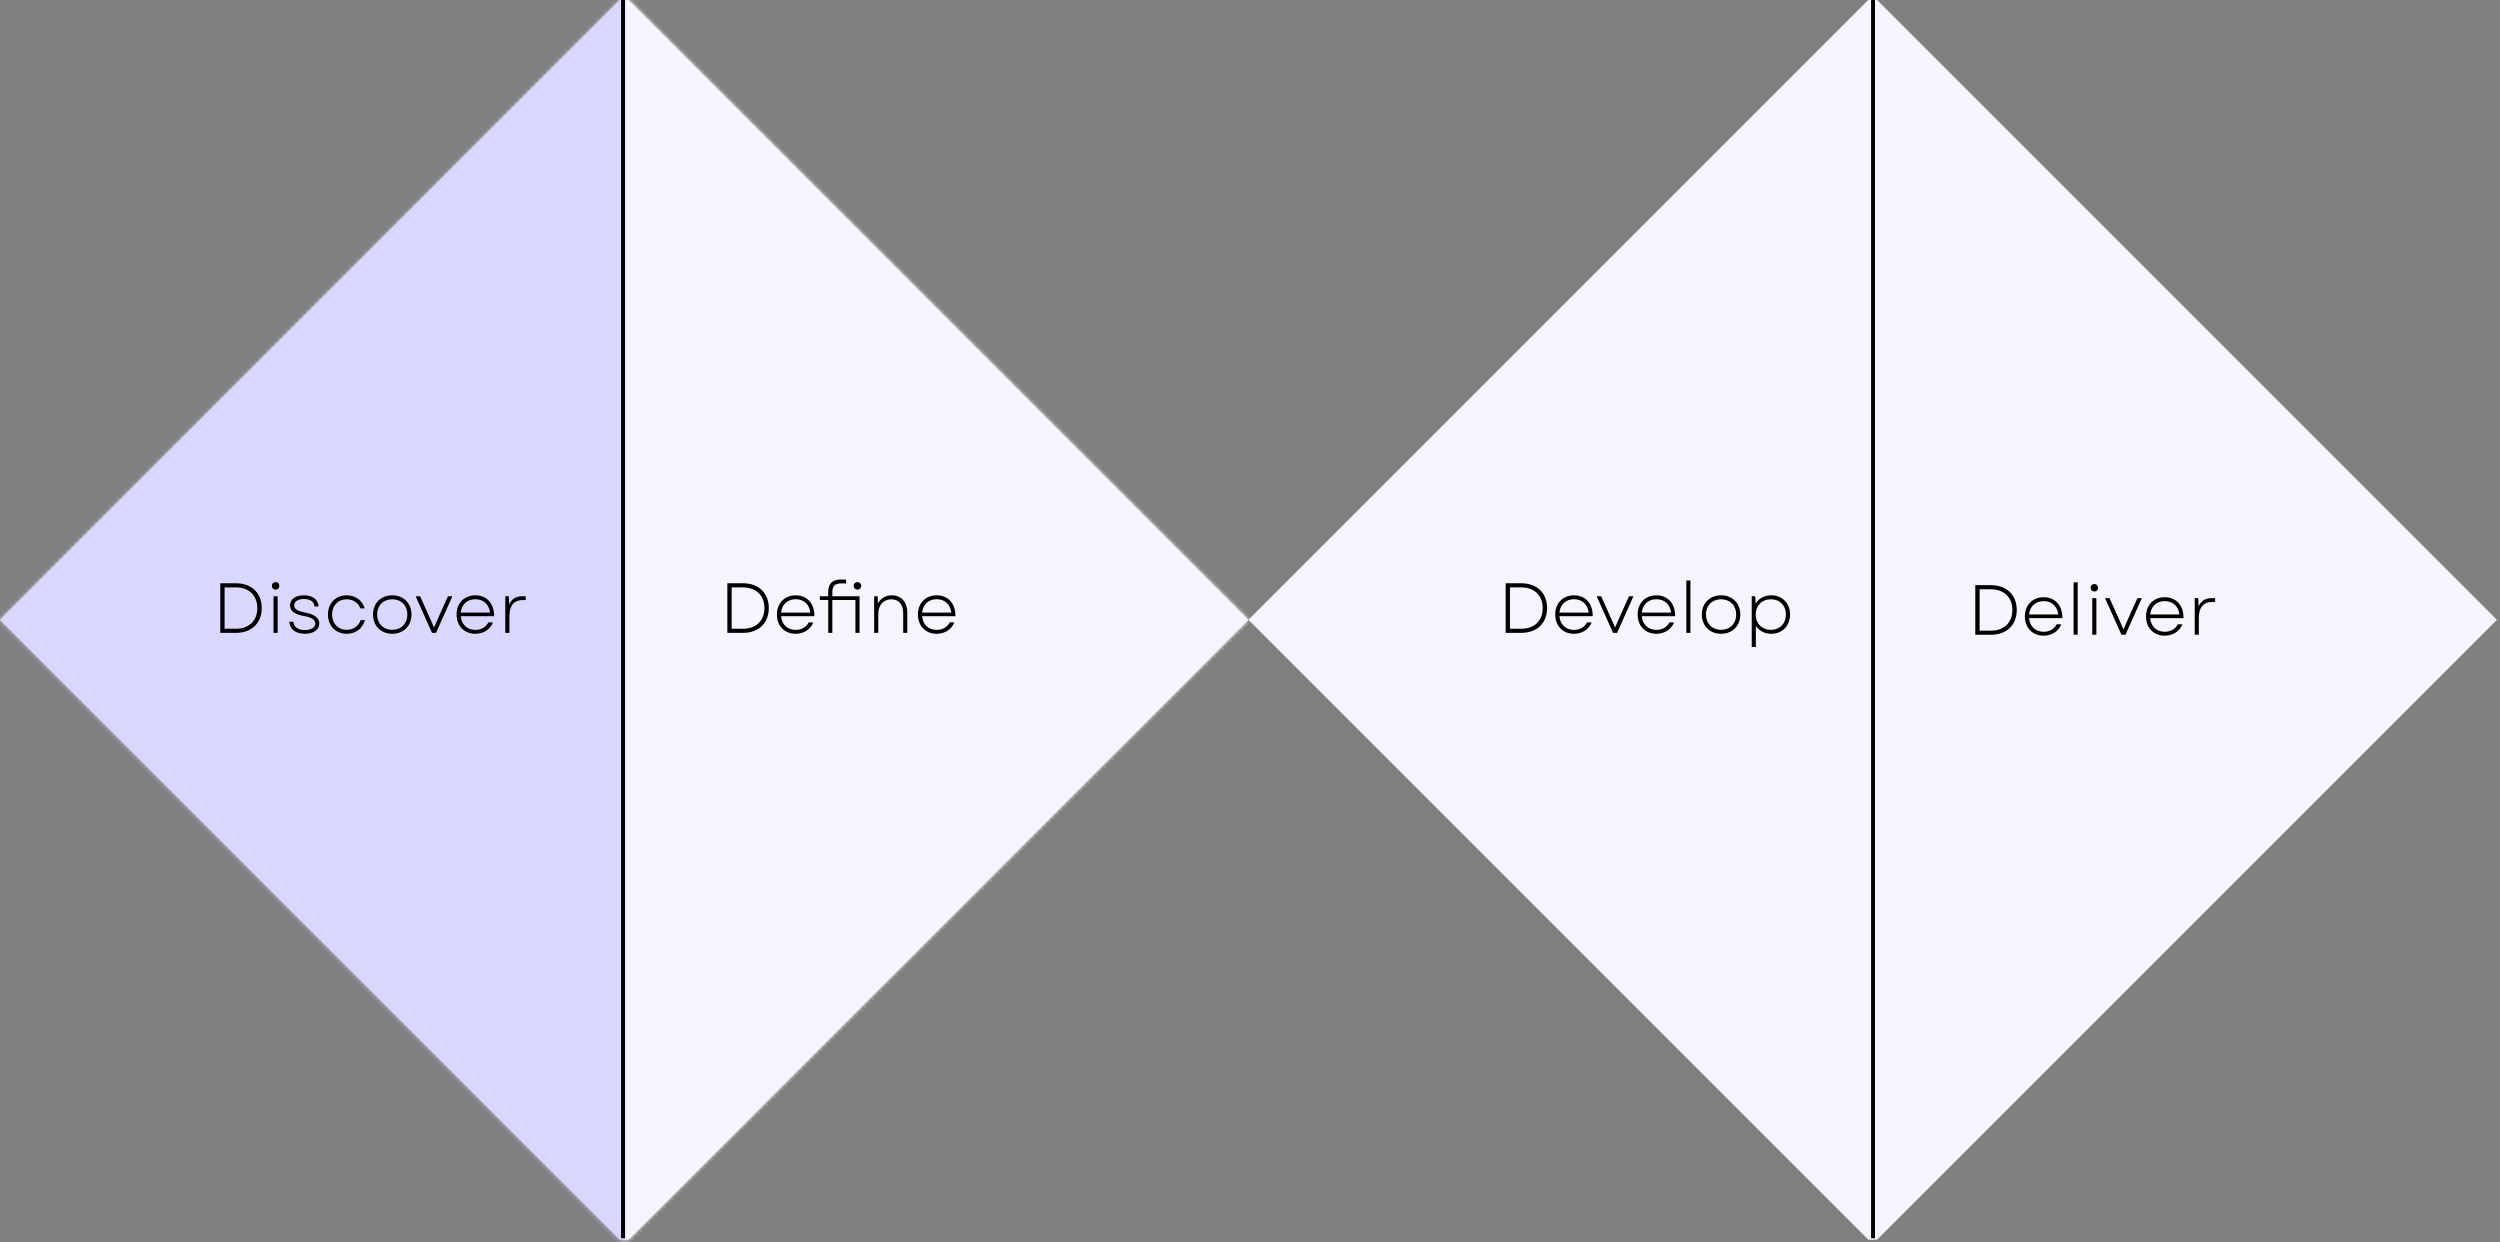 <svg width="636" height="316" viewBox="0 0 636 316" fill="none" xmlns="http://www.w3.org/2000/svg">
<rect x="0" y="0" width="636" height="316" fill="#808080" stroke="none"/>
<path fill-rule="evenodd" clip-rule="evenodd" d="M476.313 315.37L476.109 315.166V0.206L476.313 0.002H477.534L635.218 157.686L477.534 315.37H476.313Z" fill="#F6F5FF"/>
<mask id="path-2-inside-1_854_45907" fill="white">
<path fill-rule="evenodd" clip-rule="evenodd" d="M158.704 315.37L158.5 315.166V0.206L158.704 0.002H159.925L317.609 157.686L159.925 315.37H158.704Z"/>
</mask>
<path fill-rule="evenodd" clip-rule="evenodd" d="M158.704 315.37L158.5 315.166V0.206L158.704 0.002H159.925L317.609 157.686L159.925 315.37H158.704Z" fill="#F6F5FF"/>
<path d="M158.704 315.37L157.997 316.077L158.29 316.37H158.704V315.37ZM158.5 315.166H157.5V315.58L157.793 315.873L158.5 315.166ZM158.5 0.206L157.793 -0.501L157.5 -0.208V0.206H158.5ZM158.704 0.002V-0.998H158.29L157.997 -0.705L158.704 0.002ZM159.925 0.002L160.632 -0.705L160.339 -0.998H159.925V0.002ZM317.609 157.686L318.316 158.393L319.023 157.686L318.316 156.979L317.609 157.686ZM159.925 315.37V316.37H160.339L160.632 316.077L159.925 315.37ZM159.411 314.662L159.207 314.459L157.793 315.873L157.997 316.077L159.411 314.662ZM159.5 315.166V0.206H157.5V315.166H159.5ZM159.207 0.913L159.411 0.709L157.997 -0.705L157.793 -0.501L159.207 0.913ZM158.704 1.002H159.925V-0.998H158.704V1.002ZM159.218 0.709L316.902 158.393L318.316 156.979L160.632 -0.705L159.218 0.709ZM316.902 156.979L159.218 314.663L160.632 316.077L318.316 158.393L316.902 156.979ZM159.925 314.37H158.704V316.37H159.925V314.37Z" fill="#F6F5FF" mask="url(#path-2-inside-1_854_45907)"/>
<path fill-rule="evenodd" clip-rule="evenodd" d="M476.507 -0L476.711 0.203L476.711 315.163L476.507 315.367L475.286 315.367L317.602 157.683L475.286 -0L476.507 -0Z" fill="#F6F5FF"/>
<mask id="path-5-inside-2_854_45907" fill="white">
<path fill-rule="evenodd" clip-rule="evenodd" d="M158.905 0.001L159.109 0.205L159.109 315.165L158.905 315.369L157.684 315.369L0.001 157.685L157.684 0.001L158.905 0.001Z"/>
</mask>
<path fill-rule="evenodd" clip-rule="evenodd" d="M158.905 0.001L159.109 0.205L159.109 315.165L158.905 315.369L157.684 315.369L0.001 157.685L157.684 0.001L158.905 0.001Z" fill="#DAD7FF"/>
<path d="M158.905 0.001L159.613 -0.706L159.32 -0.999L158.905 -0.999L158.905 0.001ZM159.109 0.205L160.109 0.205L160.109 -0.209L159.817 -0.502L159.109 0.205ZM159.109 315.165L159.816 315.872L160.109 315.579L160.109 315.165L159.109 315.165ZM158.905 315.369L158.905 316.369L159.32 316.369L159.613 316.076L158.905 315.369ZM157.684 315.369L156.977 316.076L157.27 316.369L157.684 316.369L157.684 315.369ZM0.001 157.685L-0.707 156.978L-1.414 157.685L-0.707 158.392L0.001 157.685ZM157.684 0.001L157.684 -0.999L157.27 -0.999L156.977 -0.706L157.684 0.001ZM158.198 0.709L158.402 0.913L159.817 -0.502L159.613 -0.706L158.198 0.709ZM158.109 0.205L158.109 315.165L160.109 315.165L160.109 0.205L158.109 0.205ZM158.402 314.458L158.198 314.662L159.613 316.076L159.816 315.872L158.402 314.458ZM158.905 314.369L157.684 314.369L157.684 316.369L158.905 316.369L158.905 314.369ZM158.392 314.662L0.708 156.978L-0.707 158.392L156.977 316.076L158.392 314.662ZM0.708 158.392L158.392 0.709L156.977 -0.706L-0.707 156.978L0.708 158.392ZM157.684 1.001L158.905 1.001L158.905 -0.999L157.684 -0.999L157.684 1.001Z" fill="#DAD7FF" mask="url(#path-5-inside-2_854_45907)"/>
<path d="M56.037 161V148.384H60.02C64.039 148.384 66.58 150.889 66.58 154.692C66.58 158.495 64.039 161 60.02 161H56.037ZM57.136 159.955H60.02C63.372 159.955 65.463 157.9 65.463 154.692C65.463 151.484 63.354 149.429 59.984 149.429H57.136V159.955ZM69.585 161V151.682H70.63V161H69.585ZM69.153 149.032C69.153 148.51 69.531 148.095 70.108 148.095C70.685 148.095 71.063 148.51 71.063 149.032C71.063 149.573 70.685 149.988 70.108 149.988C69.531 149.988 69.153 149.573 69.153 149.032ZM77.546 161.234C75.184 161.234 73.689 160.045 73.616 158.188H74.644C74.752 159.504 75.779 160.279 77.564 160.279C79.204 160.279 80.195 159.648 80.195 158.621C80.195 157.648 79.312 157.053 77.329 156.71C74.896 156.296 73.797 155.431 73.797 154.007C73.797 152.421 75.148 151.448 77.329 151.448C79.528 151.448 80.916 152.493 81.06 154.277H80.015C79.907 153.052 78.951 152.385 77.329 152.385C75.779 152.385 74.842 153.016 74.842 154.025C74.842 154.944 75.617 155.449 77.69 155.845C80.051 156.296 81.222 157.233 81.222 158.639C81.222 160.207 79.799 161.234 77.546 161.234ZM88.194 161.234C85.4 161.234 83.436 159.198 83.436 156.332C83.436 153.466 85.4 151.448 88.194 151.448C90.411 151.448 92.231 152.763 92.772 154.782H91.708C91.096 153.304 89.798 152.457 88.194 152.457C85.995 152.457 84.481 154.043 84.481 156.332C84.481 158.639 85.995 160.225 88.194 160.225C89.906 160.225 91.24 159.27 91.762 157.738H92.862C92.231 159.919 90.483 161.234 88.194 161.234ZM99.796 161.234C96.912 161.234 94.894 159.216 94.894 156.332C94.894 153.466 96.912 151.448 99.796 151.448C102.662 151.448 104.681 153.466 104.681 156.332C104.681 159.216 102.662 161.234 99.796 161.234ZM95.939 156.332C95.939 158.639 97.507 160.225 99.796 160.225C102.067 160.225 103.635 158.639 103.635 156.332C103.635 154.043 102.067 152.457 99.796 152.457C97.507 152.457 95.939 154.043 95.939 156.332ZM109.901 161L105.738 151.682H106.873L108.495 155.287L110.424 159.63L112.334 155.287L113.974 151.682H115.092L110.928 161H109.901ZM120.914 161.234C118.084 161.234 116.156 159.234 116.156 156.332C116.156 153.448 118.102 151.448 120.932 151.448C123.87 151.448 125.762 153.61 125.69 156.765H117.219C117.399 158.873 118.841 160.243 120.914 160.243C122.428 160.243 123.635 159.54 124.248 158.333L125.42 158.351C124.699 160.135 123.005 161.234 120.914 161.234ZM117.219 155.845H124.663C124.41 153.737 122.969 152.439 120.932 152.439C118.859 152.439 117.399 153.791 117.219 155.845ZM128.548 161V151.682H129.431L129.54 153.773C130.17 152.367 131.234 151.682 132.964 151.682H133.739V152.655H132.928C130.927 152.655 129.594 153.881 129.594 156.71V161H128.548Z" fill="black"/>
<path d="M383.037 161V148.384H387.02C391.039 148.384 393.58 150.889 393.58 154.692C393.58 158.495 391.039 161 387.02 161H383.037ZM384.136 159.955H387.02C390.372 159.955 392.463 157.9 392.463 154.692C392.463 151.484 390.354 149.429 386.984 149.429H384.136V159.955ZM400.409 161.234C397.579 161.234 395.651 159.234 395.651 156.332C395.651 153.448 397.597 151.448 400.427 151.448C403.365 151.448 405.257 153.61 405.185 156.765H396.714C396.894 158.873 398.336 160.243 400.409 160.243C401.923 160.243 403.131 159.54 403.743 158.333L404.915 158.351C404.194 160.135 402.5 161.234 400.409 161.234ZM396.714 155.845H404.158C403.906 153.737 402.464 152.439 400.427 152.439C398.354 152.439 396.894 153.791 396.714 155.845ZM410.359 161L406.195 151.682H407.331L408.953 155.287L410.881 159.63L412.792 155.287L414.432 151.682H415.549L411.386 161H410.359ZM421.372 161.234C418.542 161.234 416.614 159.234 416.614 156.332C416.614 153.448 418.56 151.448 421.39 151.448C424.328 151.448 426.22 153.61 426.148 156.765H417.677C417.857 158.873 419.299 160.243 421.372 160.243C422.886 160.243 424.093 159.54 424.706 158.333L425.878 158.351C425.157 160.135 423.462 161.234 421.372 161.234ZM417.677 155.845H425.121C424.868 153.737 423.426 152.439 421.39 152.439C419.317 152.439 417.857 153.791 417.677 155.845ZM429.006 161V147.663H430.051V161H429.006ZM437.85 161.234C434.966 161.234 432.947 159.216 432.947 156.332C432.947 153.466 434.966 151.448 437.85 151.448C440.715 151.448 442.734 153.466 442.734 156.332C442.734 159.216 440.715 161.234 437.85 161.234ZM433.993 156.332C433.993 158.639 435.561 160.225 437.85 160.225C440.121 160.225 441.689 158.639 441.689 156.332C441.689 154.043 440.121 152.457 437.85 152.457C435.561 152.457 433.993 154.043 433.993 156.332ZM450.613 161.234C448.901 161.234 447.513 160.459 446.684 159.234V164.605H445.639V151.682H446.522L446.63 153.538C447.441 152.241 448.865 151.448 450.613 151.448C453.443 151.448 455.39 153.502 455.39 156.332C455.39 159.162 453.443 161.234 450.613 161.234ZM446.648 156.332C446.648 158.621 448.216 160.225 450.505 160.225C452.794 160.225 454.344 158.621 454.344 156.332C454.344 154.061 452.794 152.457 450.505 152.457C448.216 152.457 446.648 154.061 446.648 156.332Z" fill="black"/>
<path d="M185.037 161V148.384H189.02C193.039 148.384 195.58 150.889 195.58 154.692C195.58 158.495 193.039 161 189.02 161H185.037ZM186.136 159.955H189.02C192.372 159.955 194.463 157.9 194.463 154.692C194.463 151.484 192.354 149.429 188.984 149.429H186.136V159.955ZM202.409 161.234C199.579 161.234 197.651 159.234 197.651 156.332C197.651 153.448 199.597 151.448 202.427 151.448C205.365 151.448 207.257 153.61 207.185 156.765H198.714C198.894 158.873 200.336 160.243 202.409 160.243C203.923 160.243 205.131 159.54 205.743 158.333L206.915 158.351C206.194 160.135 204.5 161.234 202.409 161.234ZM198.714 155.845H206.158C205.906 153.737 204.464 152.439 202.427 152.439C200.354 152.439 198.894 153.791 198.714 155.845ZM217.619 161V152.637H211.743V161H210.698V152.637H208.571V151.682H210.698V150.601C210.698 148.492 211.761 147.428 213.87 147.428H215.222V148.42H213.96C212.41 148.42 211.743 149.087 211.743 150.673V151.682H218.664V161H217.619ZM217.168 149.032C217.168 148.51 217.565 148.095 218.142 148.095C218.7 148.095 219.097 148.51 219.097 149.032C219.097 149.573 218.7 149.988 218.142 149.988C217.565 149.988 217.168 149.573 217.168 149.032ZM222.382 161V151.682H223.265L223.355 153.484C224.094 152.151 225.391 151.448 226.887 151.448C229.321 151.448 230.817 153.16 230.817 155.845V161H229.771V155.935C229.771 153.791 228.618 152.457 226.761 152.457C224.797 152.457 223.427 153.953 223.427 156.17V161H222.382ZM238.28 161.234C235.45 161.234 233.522 159.234 233.522 156.332C233.522 153.448 235.468 151.448 238.298 151.448C241.236 151.448 243.128 153.61 243.056 156.765H234.585C234.765 158.873 236.207 160.243 238.28 160.243C239.794 160.243 241.001 159.54 241.614 158.333L242.786 158.351C242.065 160.135 240.37 161.234 238.28 161.234ZM234.585 155.845H242.029C241.776 153.737 240.334 152.439 238.298 152.439C236.225 152.439 234.765 153.791 234.585 155.845Z" fill="black"/>
<path d="M502.513 161.482V148.866H506.496C510.516 148.866 513.057 151.371 513.057 155.174C513.057 158.977 510.516 161.482 506.496 161.482H502.513ZM503.613 160.437H506.496C509.849 160.437 511.939 158.382 511.939 155.174C511.939 151.966 509.831 149.911 506.46 149.911H503.613V160.437ZM519.886 161.717C517.056 161.717 515.127 159.716 515.127 156.814C515.127 153.931 517.074 151.93 519.904 151.93C522.841 151.93 524.734 154.093 524.662 157.247H516.191C516.371 159.356 517.813 160.725 519.886 160.725C521.4 160.725 522.607 160.023 523.22 158.815L524.391 158.833C523.671 160.617 521.976 161.717 519.886 161.717ZM516.191 156.328H523.634C523.382 154.219 521.94 152.921 519.904 152.921C517.831 152.921 516.371 154.273 516.191 156.328ZM527.52 161.482V148.145H528.565V161.482H527.52ZM532.272 161.482V152.164H533.318V161.482H532.272ZM531.84 149.515C531.84 148.992 532.218 148.578 532.795 148.578C533.372 148.578 533.75 148.992 533.75 149.515C533.75 150.056 533.372 150.47 532.795 150.47C532.218 150.47 531.84 150.056 531.84 149.515ZM539.692 161.482L535.528 152.164H536.664L538.286 155.769L540.215 160.113L542.125 155.769L543.765 152.164H544.883L540.719 161.482H539.692ZM550.705 161.717C547.875 161.717 545.947 159.716 545.947 156.814C545.947 153.931 547.893 151.93 550.723 151.93C553.661 151.93 555.553 154.093 555.481 157.247H547.01C547.19 159.356 548.632 160.725 550.705 160.725C552.219 160.725 553.426 160.023 554.039 158.815L555.211 158.833C554.49 160.617 552.796 161.717 550.705 161.717ZM547.01 156.328H554.454C554.201 154.219 552.759 152.921 550.723 152.921C548.65 152.921 547.19 154.273 547.01 156.328ZM558.339 161.482V152.164H559.222L559.33 154.255C559.961 152.849 561.025 152.164 562.755 152.164H563.53V153.138H562.719C560.718 153.138 559.384 154.363 559.384 157.193V161.482H558.339Z" fill="black"/>
<line x1="158.5" y1="2.18552e-08" x2="158.5" y2="315" stroke="black"/>
<line x1="476.5" y1="2.18552e-08" x2="476.5" y2="315" stroke="black"/>
</svg>
